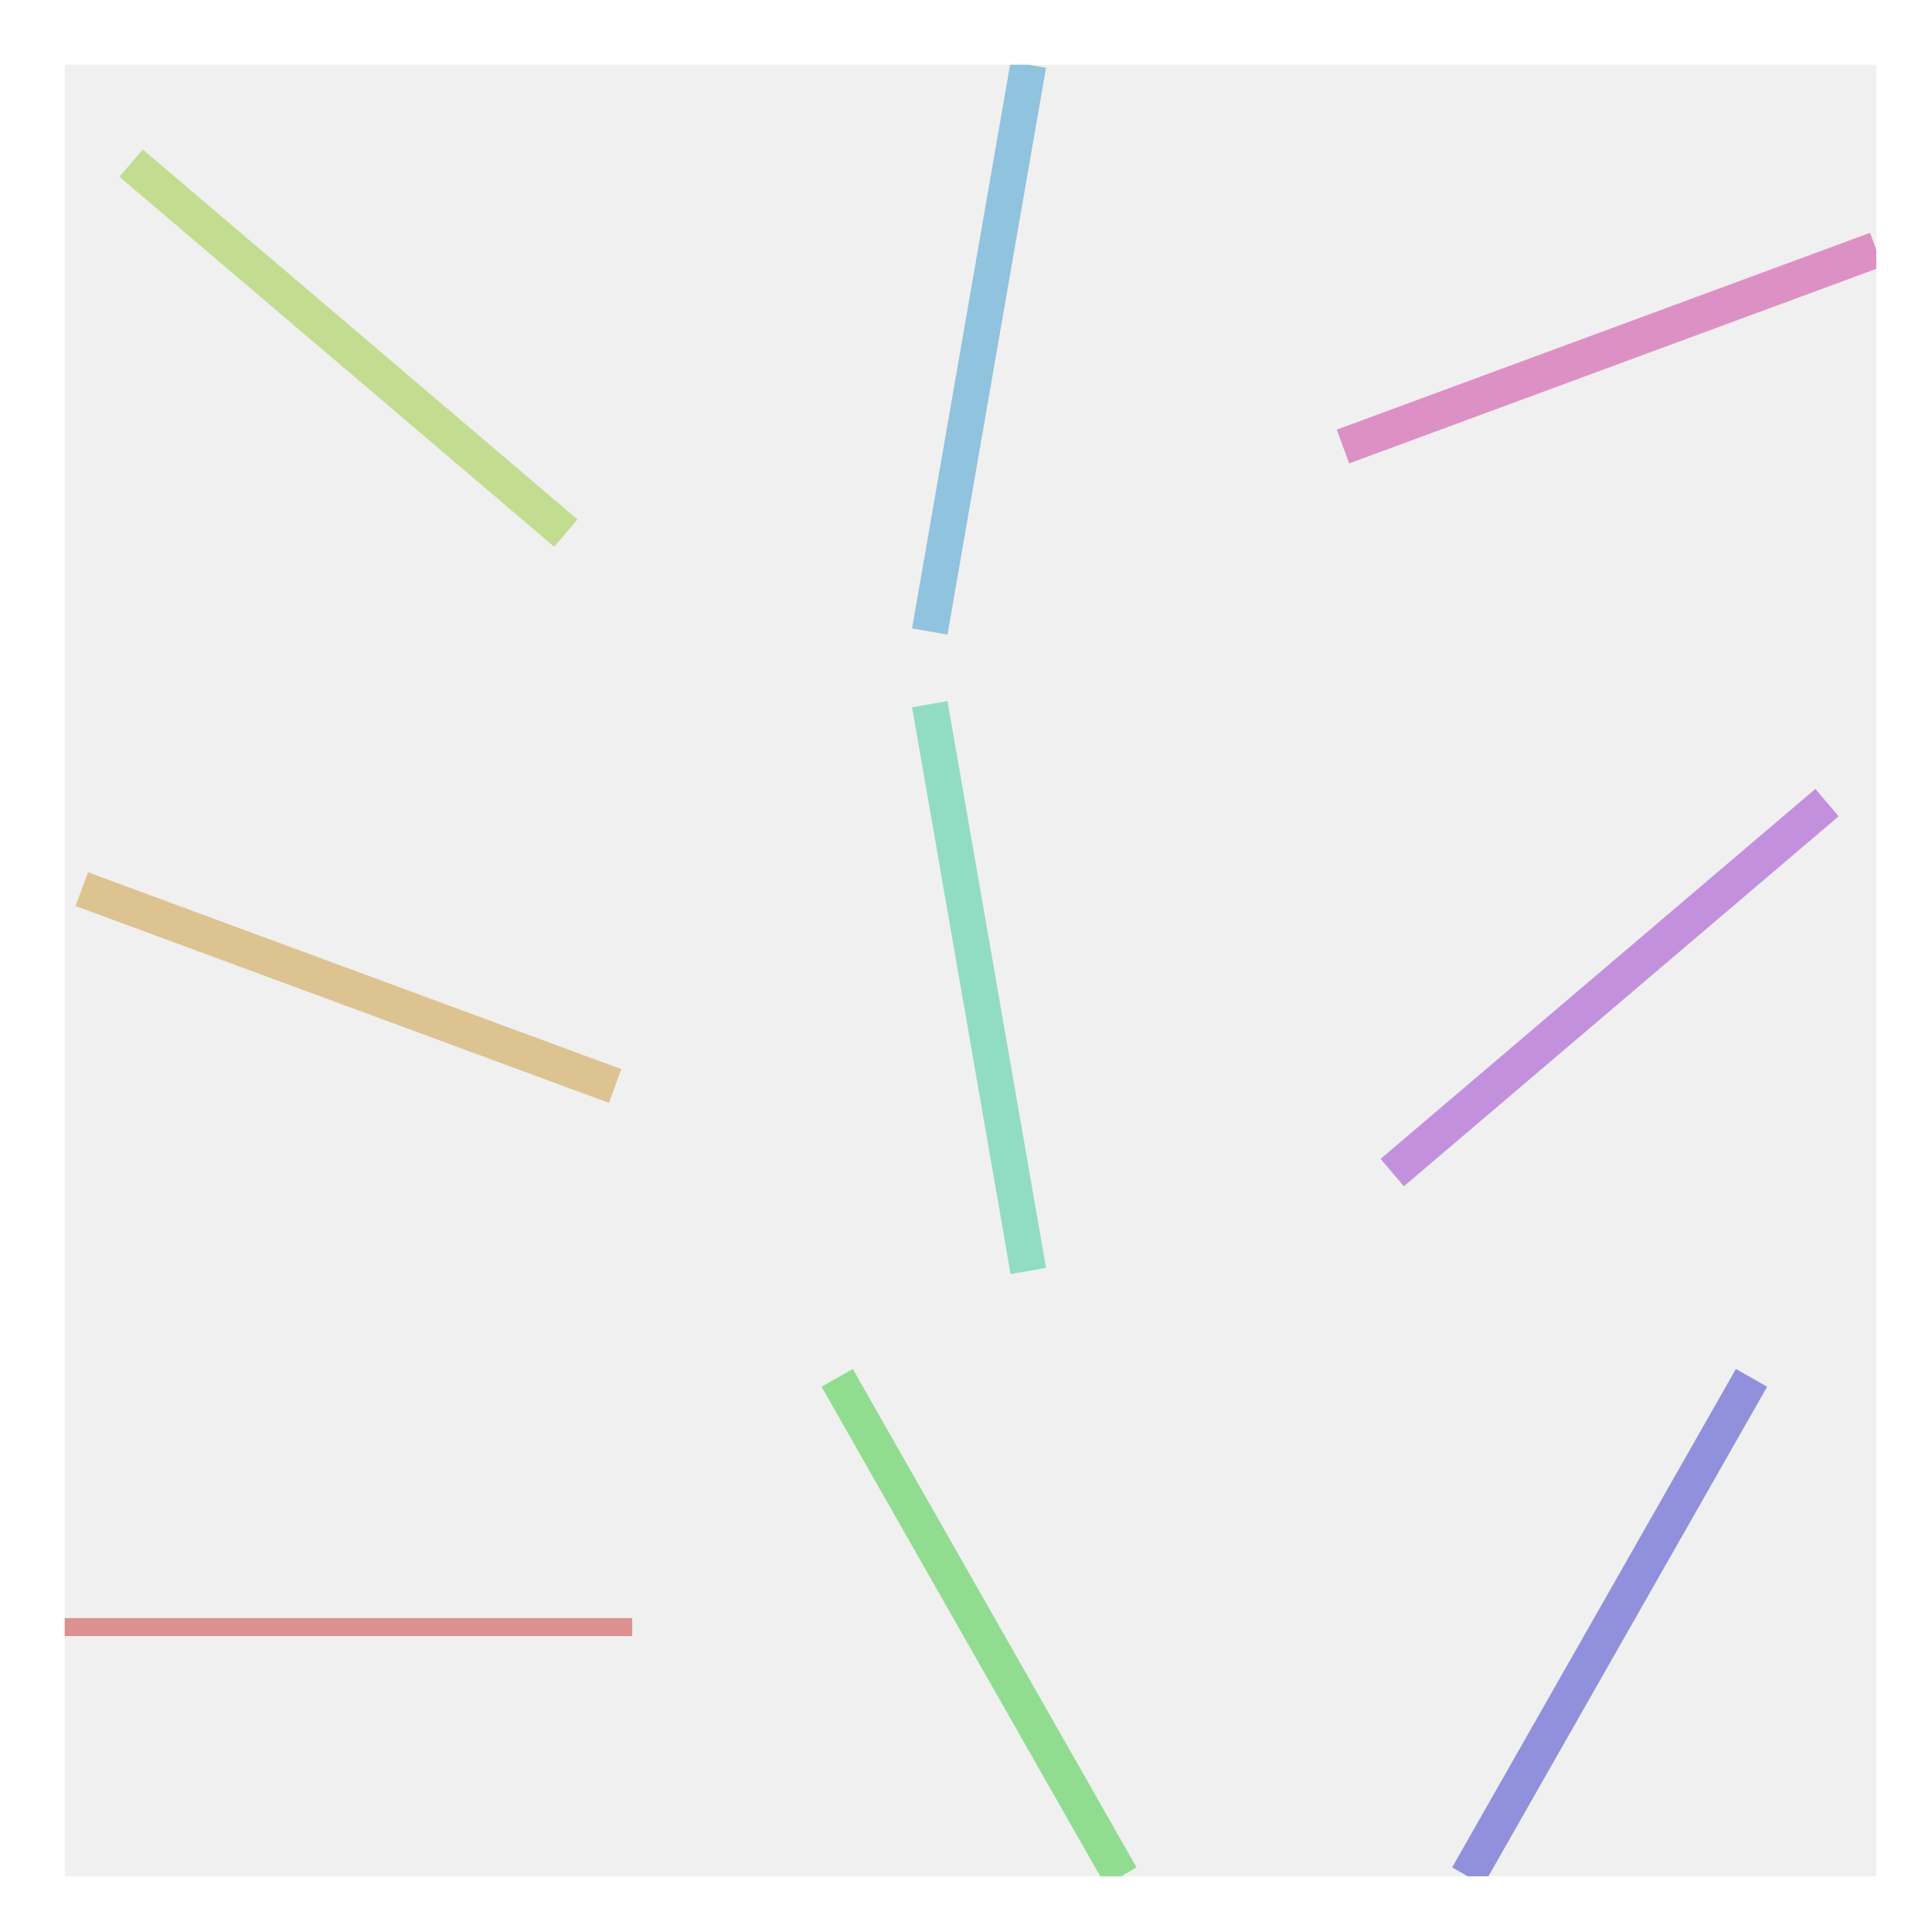 <?xml version="1.0" encoding="utf-8" standalone="no"?>
<!DOCTYPE svg PUBLIC "-//W3C//DTD SVG 1.1//EN"
  "http://www.w3.org/Graphics/SVG/1.1/DTD/svg11.dtd">
<!-- Created with matplotlib (http://matplotlib.org/) -->
<svg height="215pt" version="1.1" viewBox="0 0 215 215" width="215pt" xmlns="http://www.w3.org/2000/svg" xmlns:xlink="http://www.w3.org/1999/xlink">
 <defs>
  <style type="text/css">
*{stroke-linecap:butt;stroke-linejoin:round;stroke-miterlimit:100000;}
  </style>
 </defs>
 <g id="figure_1">
  <g id="patch_1">
   <path d="M 0 216 
L 216 216 
L 216 0 
L 0 0 
z
" style="fill:#ffffff;"/>
  </g>
  <g id="axes_1">
   <g id="patch_2">
    <path d="M 7.2 208.8 
L 208.8 208.8 
L 208.8 7.2 
L 7.2 7.2 
z
" style="fill:#f0f0f0;"/>
   </g>
   <g id="line2d_1">
    <path clip-path="url(#pba479ab5c4)" d="M 7.2 181.066 
L 70.357 181.066 
" style="fill:none;opacity:0.4;stroke:#c00000;stroke-width:2.0;"/>
   </g>
   <g id="line2d_2">
    <path clip-path="url(#pba479ab5c4)" d="M 9.104 98.949 
L 68.452 120.855 
" style="fill:none;opacity:0.4;stroke:#c08000;stroke-width:4.0;"/>
   </g>
   <g id="line2d_3">
    <path clip-path="url(#pba479ab5c4)" d="M 14.588 18.153 
L 62.969 59.322 
" style="fill:none;opacity:0.4;stroke:#80c000;stroke-width:4.0;"/>
   </g>
   <g id="line2d_4">
    <path clip-path="url(#pba479ab5c4)" d="M 93.163 153.333 
L 124.741 208.8 
" style="fill:none;opacity:0.4;stroke:#00c000;stroke-width:4.0;"/>
   </g>
   <g id="line2d_5">
    <path clip-path="url(#pba479ab5c4)" d="M 103.469 78.364 
L 114.436 141.439 
" style="fill:none;opacity:0.4;stroke:#00c07f;stroke-width:4.0;"/>
   </g>
   <g id="line2d_6">
    <path clip-path="url(#pba479ab5c4)" d="M 114.436 7.2 
L 103.469 70.275 
" style="fill:none;opacity:0.4;stroke:#007fc0;stroke-width:4.0;"/>
   </g>
   <g id="line2d_7">
    <path clip-path="url(#pba479ab5c4)" d="M 194.915 153.333 
L 163.337 208.8 
" style="fill:none;opacity:0.4;stroke:#0000c0;stroke-width:4.0;"/>
   </g>
   <g id="line2d_8">
    <path clip-path="url(#pba479ab5c4)" d="M 203.316 89.317 
L 154.936 130.487 
" style="fill:none;opacity:0.4;stroke:#8000c0;stroke-width:4.0;"/>
   </g>
   <g id="line2d_9">
    <path clip-path="url(#pba479ab5c4)" d="M 208.8 27.785 
L 149.452 49.69 
" style="fill:none;opacity:0.4;stroke:#c00080;stroke-width:4.0;"/>
   </g>
  </g>
 </g>
 <defs>
  <clipPath id="pba479ab5c4">
   <rect height="201.6" width="201.6" x="7.2" y="7.2"/>
  </clipPath>
 </defs>
</svg>
